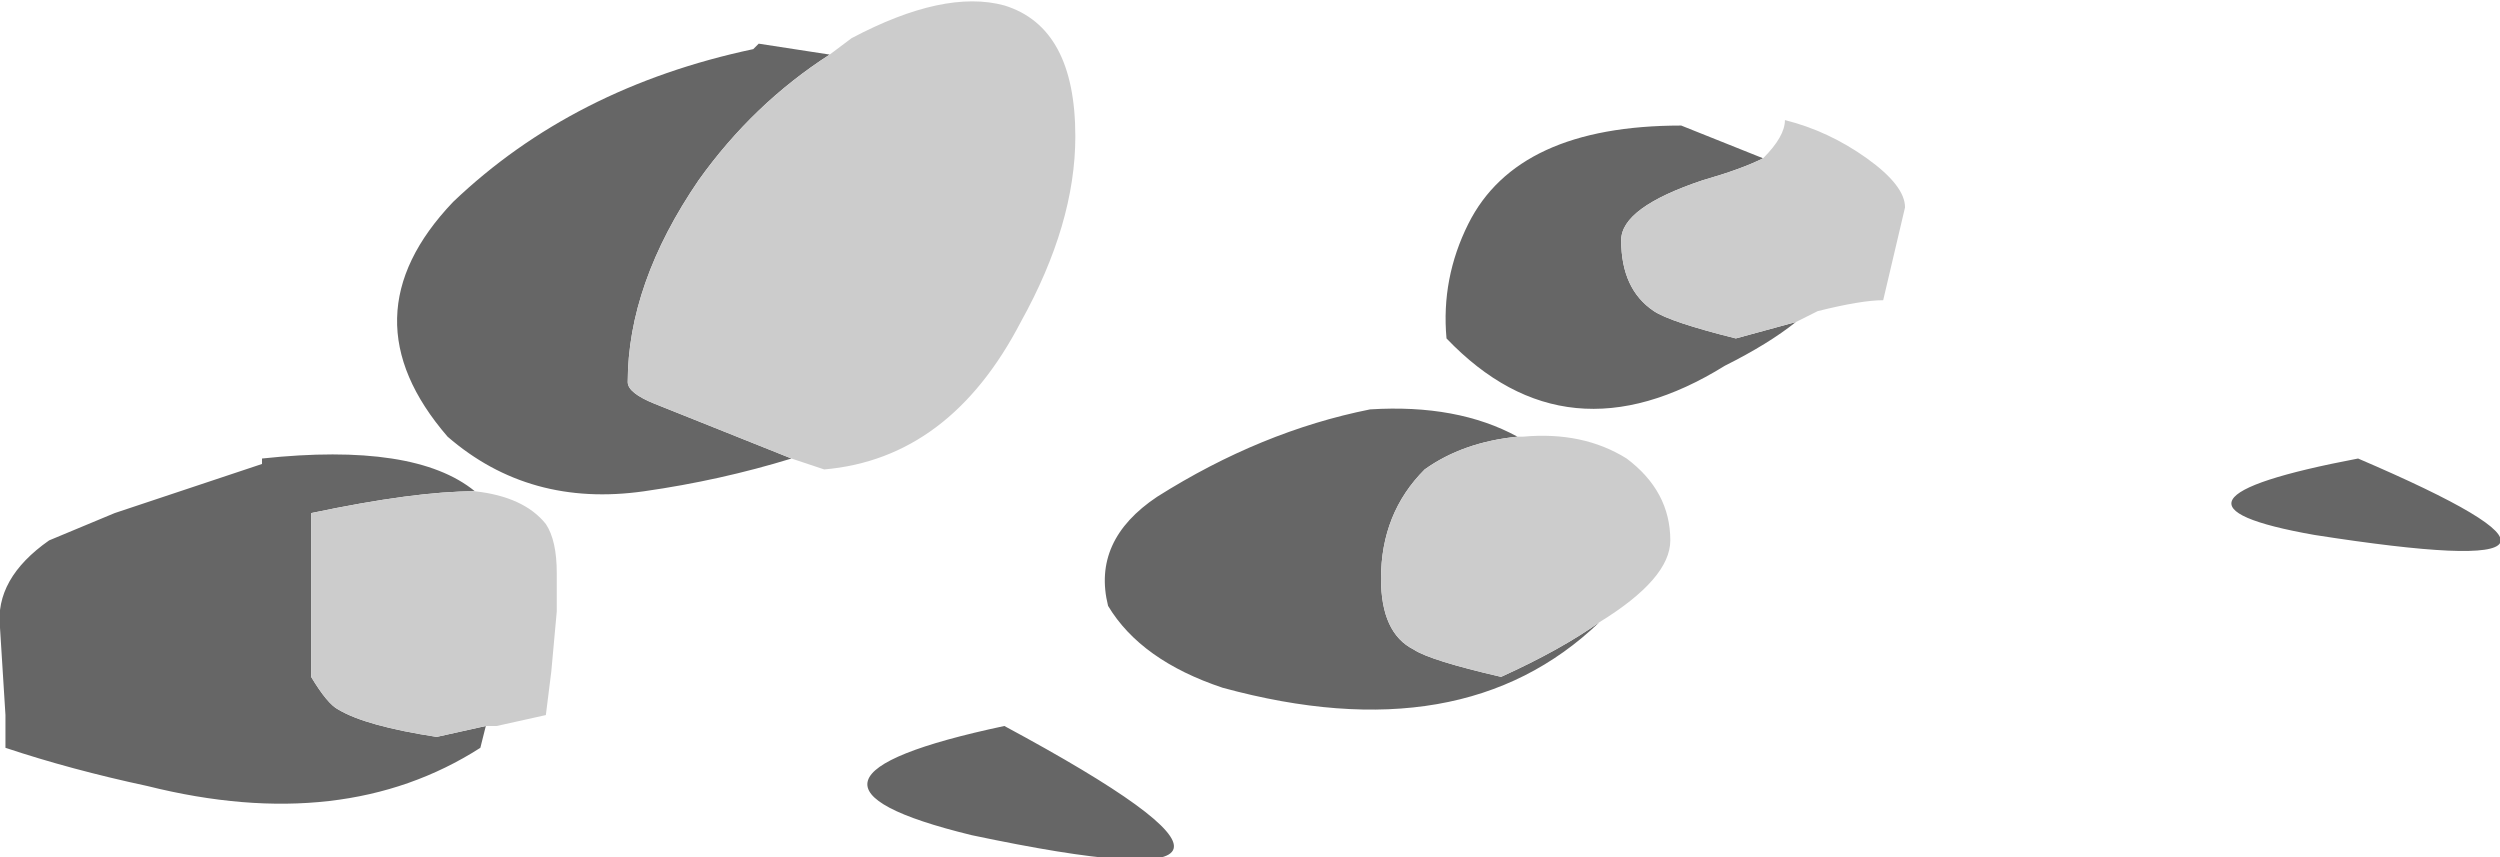 <?xml version="1.0" encoding="UTF-8" standalone="no"?>
<svg xmlns:ffdec="https://www.free-decompiler.com/flash" xmlns:xlink="http://www.w3.org/1999/xlink" ffdec:objectType="shape" height="7.85px" width="22.9px" xmlns="http://www.w3.org/2000/svg">
  <g transform="matrix(1.0, 0.0, 0.0, 1.0, -0.4, 50.05)">
    <path d="M16.55 -48.6 Q16.35 -48.5 16.0 -48.4 15.25 -48.15 15.25 -47.85 15.25 -47.4 15.55 -47.2 15.7 -47.1 16.3 -46.95 L16.85 -47.1 Q16.6 -46.9 16.2 -46.7 14.75 -45.8 13.65 -46.95 13.6 -47.5 13.85 -48.0 14.3 -48.9 15.8 -48.9 L16.55 -48.6 M15.05 -44.35 Q13.8 -43.15 11.6 -43.75 10.85 -44.0 10.55 -44.5 10.4 -45.1 11.0 -45.5 11.95 -46.1 12.95 -46.3 13.75 -46.35 14.3 -46.05 13.8 -46.0 13.45 -45.75 13.05 -45.35 13.05 -44.75 13.05 -44.25 13.35 -44.1 13.5 -44.0 14.15 -43.85 14.7 -44.1 15.05 -44.35 M22.0 -45.85 Q24.8 -44.65 21.6 -45.15 19.9 -45.45 22.0 -45.85 M7.65 -45.85 Q7.0 -45.65 6.3 -45.55 5.25 -45.4 4.5 -46.05 3.55 -47.15 4.55 -48.2 5.65 -49.25 7.3 -49.6 L7.35 -49.65 8.0 -49.55 Q7.3 -49.1 6.8 -48.4 6.15 -47.45 6.15 -46.55 6.15 -46.45 6.4 -46.35 L7.65 -45.85 M4.85 -43.4 L4.8 -43.2 Q3.55 -42.4 1.75 -42.85 1.05 -43.0 0.45 -43.2 L0.45 -43.5 0.4 -44.3 Q0.35 -44.75 0.85 -45.1 L1.45 -45.35 2.8 -45.8 2.8 -45.85 Q4.2 -46.0 4.75 -45.55 4.2 -45.55 3.25 -45.35 L3.25 -43.85 Q3.4 -43.6 3.5 -43.55 3.75 -43.4 4.4 -43.3 L4.85 -43.4 M9.3 -42.4 Q7.25 -42.9 9.6 -43.4 12.85 -41.65 9.3 -42.4" fill="#666666" fill-rule="evenodd" stroke="none"/>
    <path d="M16.85 -47.1 L16.3 -46.95 Q15.7 -47.1 15.55 -47.2 15.25 -47.4 15.25 -47.85 15.25 -48.15 16.0 -48.4 16.35 -48.5 16.55 -48.6 16.75 -48.8 16.75 -48.95 17.15 -48.85 17.5 -48.6 17.85 -48.35 17.85 -48.15 L17.65 -47.3 Q17.45 -47.3 17.05 -47.2 L16.85 -47.1 M14.3 -46.05 L14.35 -46.05 Q14.9 -46.1 15.3 -45.85 15.7 -45.55 15.7 -45.1 15.7 -44.75 15.05 -44.35 14.7 -44.1 14.15 -43.85 13.5 -44.0 13.35 -44.1 13.05 -44.25 13.05 -44.75 13.05 -45.35 13.45 -45.75 13.8 -46.0 14.3 -46.05 M8.0 -49.55 L8.2 -49.7 Q9.05 -50.15 9.6 -50.0 10.25 -49.8 10.25 -48.8 10.25 -48.0 9.75 -47.1 9.1 -45.85 7.95 -45.75 L7.65 -45.85 6.4 -46.35 Q6.15 -46.45 6.15 -46.55 6.15 -47.45 6.8 -48.4 7.3 -49.1 8.0 -49.55 M4.85 -43.4 L4.4 -43.3 Q3.75 -43.4 3.5 -43.55 3.4 -43.6 3.25 -43.85 L3.25 -45.35 Q4.2 -45.55 4.75 -45.55 5.2 -45.5 5.4 -45.25 5.5 -45.1 5.5 -44.8 L5.5 -44.45 5.45 -43.9 5.4 -43.5 4.95 -43.4 4.85 -43.4" fill="#cccccc" fill-rule="evenodd" stroke="none"/>
  </g>
</svg>
